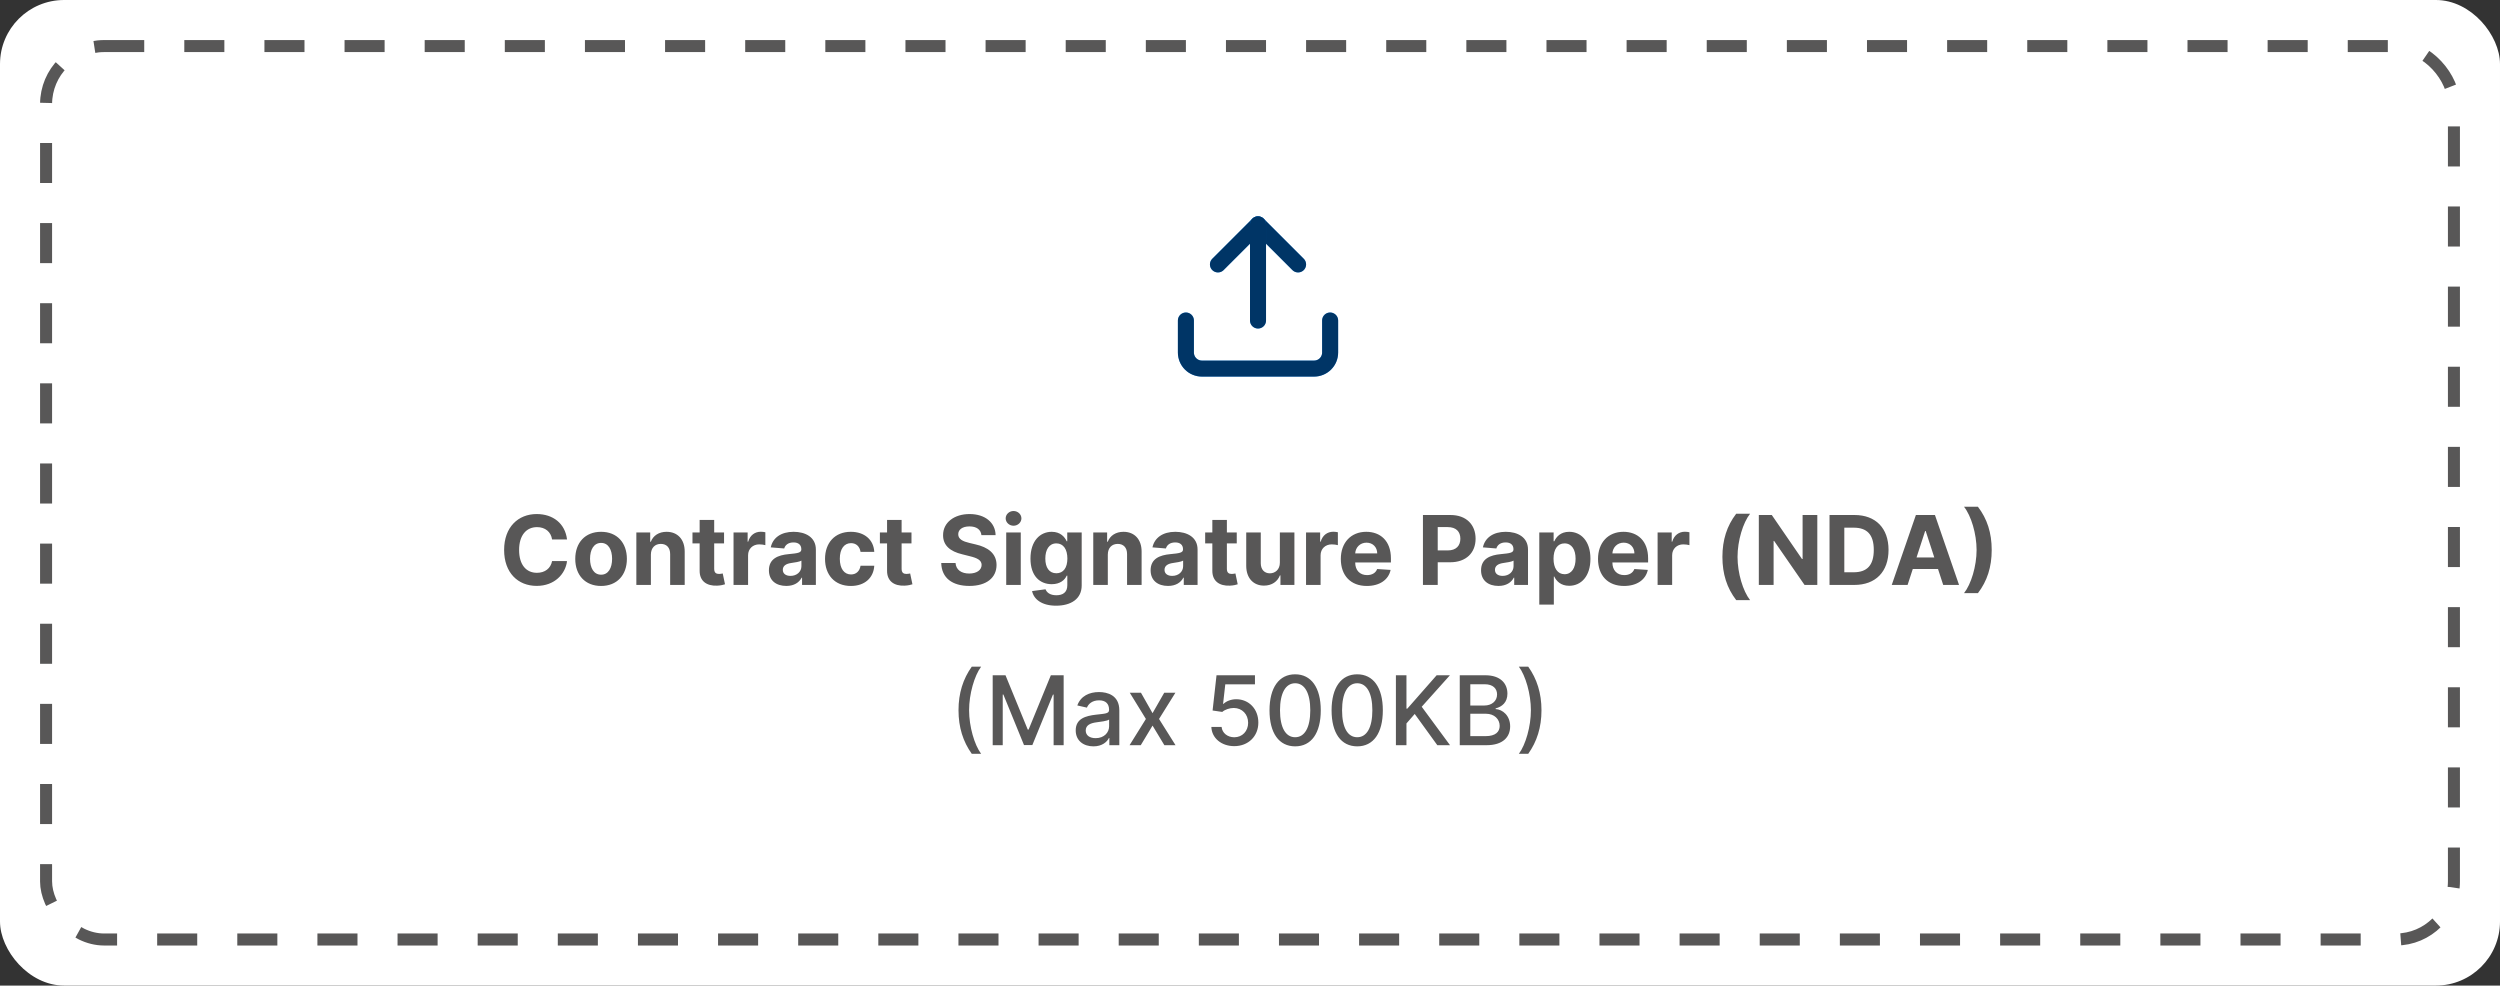 <svg width="312" height="123" viewBox="0 0 312 123" fill="none" xmlns="http://www.w3.org/2000/svg">
<rect x="0" y="0" width="312" height="123" fill="#333333" stroke="none"/>
<rect width="312" height="123" rx="8" fill="white"/>
<rect x="5.75" y="5.75" width="300.5" height="111.5" rx="7.25" stroke="#585757" stroke-width="1.5" stroke-dasharray="5 5"/>
<path d="M166 40V44C166 44.53 165.789 45.039 165.414 45.414C165.039 45.789 164.53 46 164 46H150C149.47 46 148.961 45.789 148.586 45.414C148.211 45.039 148 44.53 148 44V40" stroke="#0085FF" stroke-width="2" stroke-linecap="round" stroke-linejoin="round"/>
<path d="M166 40V44C166 44.53 165.789 45.039 165.414 45.414C165.039 45.789 164.53 46 164 46H150C149.47 46 148.961 45.789 148.586 45.414C148.211 45.039 148 44.53 148 44V40" stroke="black" stroke-opacity="0.6" stroke-width="2" stroke-linecap="round" stroke-linejoin="round"/>
<path d="M162 33L157 28L152 33" stroke="#0085FF" stroke-width="2" stroke-linecap="round" stroke-linejoin="round"/>
<path d="M162 33L157 28L152 33" stroke="black" stroke-opacity="0.6" stroke-width="2" stroke-linecap="round" stroke-linejoin="round"/>
<path d="M157 28V40" stroke="#0085FF" stroke-width="2" stroke-linecap="round" stroke-linejoin="round"/>
<path d="M157 28V40" stroke="black" stroke-opacity="0.6" stroke-width="2" stroke-linecap="round" stroke-linejoin="round"/>
<path d="M70.767 67.328C70.525 65.312 68.999 64.153 66.979 64.153C64.674 64.153 62.914 65.781 62.914 68.636C62.914 71.483 64.644 73.119 66.979 73.119C69.216 73.119 70.567 71.632 70.767 70.026L68.901 70.017C68.726 70.95 67.993 71.487 67.009 71.487C65.684 71.487 64.784 70.503 64.784 68.636C64.784 66.821 65.671 65.785 67.022 65.785C68.032 65.785 68.76 66.369 68.901 67.328H70.767ZM75.014 73.128C77 73.128 78.235 71.769 78.235 69.753C78.235 67.724 77 66.369 75.014 66.369C73.028 66.369 71.792 67.724 71.792 69.753C71.792 71.769 73.028 73.128 75.014 73.128ZM75.022 71.722C74.106 71.722 73.637 70.882 73.637 69.74C73.637 68.598 74.106 67.754 75.022 67.754C75.921 67.754 76.39 68.598 76.39 69.74C76.39 70.882 75.921 71.722 75.022 71.722ZM81.231 69.216C81.235 68.372 81.738 67.878 82.471 67.878C83.2 67.878 83.639 68.355 83.635 69.156V73H85.45V68.832C85.45 67.307 84.555 66.369 83.191 66.369C82.22 66.369 81.517 66.847 81.223 67.609H81.146V66.454H79.416V73H81.231V69.216ZM90.362 66.454H89.131V64.886H87.315V66.454H86.421V67.818H87.315V71.227C87.307 72.51 88.18 73.145 89.497 73.09C89.966 73.072 90.298 72.979 90.481 72.919L90.196 71.568C90.106 71.585 89.915 71.628 89.744 71.628C89.382 71.628 89.131 71.492 89.131 70.989V67.818H90.362V66.454ZM91.545 73H93.36V69.297C93.36 68.492 93.948 67.938 94.749 67.938C95.001 67.938 95.346 67.98 95.516 68.035V66.425C95.354 66.386 95.129 66.361 94.945 66.361C94.212 66.361 93.612 66.787 93.373 67.597H93.305V66.454H91.545V73ZM98.134 73.124C99.101 73.124 99.728 72.702 100.047 72.092H100.098V73H101.82V68.585C101.82 67.026 100.499 66.369 99.041 66.369C97.473 66.369 96.442 67.119 96.191 68.312L97.87 68.449C97.993 68.014 98.381 67.695 99.033 67.695C99.651 67.695 100.005 68.006 100.005 68.543V68.568C100.005 68.99 99.557 69.046 98.419 69.156C97.124 69.276 95.961 69.71 95.961 71.172C95.961 72.467 96.885 73.124 98.134 73.124ZM98.654 71.871C98.096 71.871 97.695 71.611 97.695 71.112C97.695 70.601 98.117 70.349 98.756 70.26C99.152 70.204 99.8 70.111 100.017 69.966V70.66C100.017 71.347 99.451 71.871 98.654 71.871ZM106.186 73.128C107.929 73.128 109.024 72.105 109.109 70.601H107.396C107.289 71.3 106.829 71.692 106.207 71.692C105.359 71.692 104.809 70.98 104.809 69.727C104.809 68.492 105.363 67.784 106.207 67.784C106.872 67.784 107.298 68.223 107.396 68.875H109.109C109.032 67.362 107.886 66.369 106.177 66.369C104.191 66.369 102.964 67.746 102.964 69.753C102.964 71.743 104.17 73.128 106.186 73.128ZM113.753 66.454H112.521V64.886H110.706V66.454H109.811V67.818H110.706V71.227C110.697 72.51 111.571 73.145 112.888 73.09C113.357 73.072 113.689 72.979 113.872 72.919L113.587 71.568C113.497 71.585 113.305 71.628 113.135 71.628C112.773 71.628 112.521 71.492 112.521 70.989V67.818H113.753V66.454ZM122.481 66.783H124.25C124.224 65.227 122.946 64.153 121.002 64.153C119.089 64.153 117.687 65.21 117.696 66.796C117.691 68.082 118.599 68.82 120.074 69.173L121.024 69.412C121.974 69.642 122.502 69.915 122.507 70.503C122.502 71.142 121.897 71.577 120.96 71.577C120.001 71.577 119.311 71.133 119.251 70.26H117.466C117.512 72.148 118.863 73.124 120.981 73.124C123.112 73.124 124.365 72.105 124.369 70.507C124.365 69.054 123.27 68.283 121.752 67.942L120.968 67.754C120.21 67.579 119.575 67.298 119.588 66.672C119.588 66.109 120.086 65.696 120.99 65.696C121.872 65.696 122.413 66.097 122.481 66.783ZM125.576 73H127.391V66.454H125.576V73ZM126.488 65.611C127.029 65.611 127.472 65.197 127.472 64.69C127.472 64.188 127.029 63.774 126.488 63.774C125.951 63.774 125.508 64.188 125.508 64.69C125.508 65.197 125.951 65.611 126.488 65.611ZM131.794 75.591C133.665 75.591 134.995 74.739 134.995 73.064V66.454H133.192V67.554H133.124C132.881 67.021 132.348 66.369 131.253 66.369C129.817 66.369 128.603 67.486 128.603 69.715C128.603 71.892 129.783 72.906 131.257 72.906C132.301 72.906 132.885 72.382 133.124 71.841H133.201V73.038C133.201 73.938 132.625 74.287 131.837 74.287C131.036 74.287 130.631 73.938 130.482 73.541L128.803 73.767C129.02 74.798 130.03 75.591 131.794 75.591ZM131.833 71.543C130.942 71.543 130.456 70.835 130.456 69.706C130.456 68.594 130.934 67.814 131.833 67.814C132.715 67.814 133.209 68.56 133.209 69.706C133.209 70.861 132.706 71.543 131.833 71.543ZM138.255 69.216C138.259 68.372 138.762 67.878 139.495 67.878C140.223 67.878 140.662 68.355 140.658 69.156V73H142.473V68.832C142.473 67.307 141.578 66.369 140.215 66.369C139.243 66.369 138.54 66.847 138.246 67.609H138.169V66.454H136.439V73H138.255V69.216ZM145.771 73.124C146.738 73.124 147.364 72.702 147.684 72.092H147.735V73H149.457V68.585C149.457 67.026 148.136 66.369 146.678 66.369C145.11 66.369 144.079 67.119 143.827 68.312L145.506 68.449C145.63 68.014 146.018 67.695 146.67 67.695C147.288 67.695 147.641 68.006 147.641 68.543V68.568C147.641 68.99 147.194 69.046 146.056 69.156C144.761 69.276 143.597 69.71 143.597 71.172C143.597 72.467 144.522 73.124 145.771 73.124ZM146.29 71.871C145.732 71.871 145.332 71.611 145.332 71.112C145.332 70.601 145.754 70.349 146.393 70.26C146.789 70.204 147.437 70.111 147.654 69.966V70.66C147.654 71.347 147.087 71.871 146.29 71.871ZM154.347 66.454H153.115V64.886H151.3V66.454H150.405V67.818H151.3V71.227C151.291 72.51 152.165 73.145 153.482 73.09C153.95 73.072 154.283 72.979 154.466 72.919L154.18 71.568C154.091 71.585 153.899 71.628 153.729 71.628C153.366 71.628 153.115 71.492 153.115 70.989V67.818H154.347V66.454ZM159.727 70.213C159.731 71.091 159.13 71.551 158.478 71.551C157.792 71.551 157.349 71.07 157.344 70.298V66.454H155.529V70.622C155.533 72.152 156.428 73.085 157.745 73.085C158.729 73.085 159.437 72.578 159.731 71.811H159.799V73H161.542V66.454H159.727V70.213ZM162.994 73H164.809V69.297C164.809 68.492 165.397 67.938 166.199 67.938C166.45 67.938 166.795 67.98 166.966 68.035V66.425C166.804 66.386 166.578 66.361 166.395 66.361C165.662 66.361 165.061 66.787 164.822 67.597H164.754V66.454H162.994V73ZM170.582 73.128C172.202 73.128 173.293 72.34 173.548 71.125L171.869 71.014C171.686 71.513 171.217 71.773 170.612 71.773C169.705 71.773 169.129 71.172 169.129 70.196V70.192H173.587V69.693C173.587 67.469 172.24 66.369 170.51 66.369C168.584 66.369 167.335 67.737 167.335 69.757C167.335 71.832 168.567 73.128 170.582 73.128ZM169.129 69.067C169.168 68.321 169.734 67.724 170.54 67.724C171.328 67.724 171.874 68.287 171.878 69.067H169.129ZM177.583 73H179.428V70.171H180.979C182.986 70.171 184.154 68.973 184.154 67.23C184.154 65.496 183.007 64.273 181.026 64.273H177.583V73ZM179.428 68.692V65.781H180.672C181.738 65.781 182.253 66.361 182.253 67.23C182.253 68.095 181.738 68.692 180.681 68.692H179.428ZM187.009 73.124C187.976 73.124 188.603 72.702 188.922 72.092H188.973V73H190.695V68.585C190.695 67.026 189.374 66.369 187.917 66.369C186.348 66.369 185.317 67.119 185.066 68.312L186.745 68.449C186.868 68.014 187.256 67.695 187.908 67.695C188.526 67.695 188.88 68.006 188.88 68.543V68.568C188.88 68.99 188.432 69.046 187.294 69.156C185.999 69.276 184.836 69.71 184.836 71.172C184.836 72.467 185.76 73.124 187.009 73.124ZM187.529 71.871C186.971 71.871 186.57 71.611 186.57 71.112C186.57 70.601 186.992 70.349 187.631 70.26C188.027 70.204 188.675 70.111 188.892 69.966V70.66C188.892 71.347 188.326 71.871 187.529 71.871ZM192.103 75.454H193.919V71.952H193.974C194.225 72.497 194.775 73.106 195.832 73.106C197.324 73.106 198.487 71.926 198.487 69.736C198.487 67.486 197.272 66.369 195.836 66.369C194.741 66.369 194.217 67.021 193.974 67.554H193.893V66.454H192.103V75.454ZM193.88 69.727C193.88 68.56 194.375 67.814 195.257 67.814C196.156 67.814 196.633 68.594 196.633 69.727C196.633 70.869 196.147 71.662 195.257 71.662C194.383 71.662 193.88 70.895 193.88 69.727ZM202.68 73.128C204.299 73.128 205.39 72.34 205.646 71.125L203.967 71.014C203.784 71.513 203.315 71.773 202.71 71.773C201.802 71.773 201.227 71.172 201.227 70.196V70.192H205.684V69.693C205.684 67.469 204.338 66.369 202.608 66.369C200.681 66.369 199.433 67.737 199.433 69.757C199.433 71.832 200.664 73.128 202.68 73.128ZM201.227 69.067C201.265 68.321 201.832 67.724 202.637 67.724C203.426 67.724 203.971 68.287 203.975 69.067H201.227ZM206.869 73H208.684V69.297C208.684 68.492 209.272 67.938 210.074 67.938C210.325 67.938 210.67 67.98 210.841 68.035V66.425C210.679 66.386 210.453 66.361 210.27 66.361C209.537 66.361 208.936 66.787 208.697 67.597H208.629V66.454H206.869V73ZM214.957 69.501C214.957 71.619 215.515 73.379 216.679 74.896H218.413C217.522 73.771 216.845 71.521 216.845 69.501C216.845 67.486 217.522 65.236 218.413 64.111H216.679C215.515 65.628 214.957 67.383 214.957 69.501ZM226.8 64.273H224.964V69.761H224.887L221.12 64.273H219.501V73H221.346V67.507H221.41L225.207 73H226.8V64.273ZM231.419 73C234.078 73 235.689 71.355 235.689 68.628C235.689 65.909 234.078 64.273 231.444 64.273H228.325V73H231.419ZM230.17 71.419V65.854H231.346C232.983 65.854 233.848 66.689 233.848 68.628C233.848 70.575 232.983 71.419 231.342 71.419H230.17ZM238.067 73L238.715 71.01H241.864L242.512 73H244.489L241.481 64.273H239.103L236.09 73H238.067ZM239.184 69.57L240.258 66.267H240.326L241.4 69.57H239.184ZM248.565 68.636C248.565 66.519 248.007 64.758 246.844 63.242H245.109C246 64.367 246.678 66.617 246.678 68.636C246.678 70.652 246 72.902 245.109 74.027H246.844C248.007 72.51 248.565 70.754 248.565 68.636ZM119.622 88.636C119.622 90.776 120.193 92.557 121.275 94.074H122.443C121.603 92.949 120.943 90.665 120.943 88.636C120.943 86.612 121.603 84.328 122.443 83.203H121.275C120.193 84.72 119.622 86.501 119.622 88.636ZM123.888 84.273V93H125.141V86.68H125.222L127.796 92.987H128.836L131.41 86.685H131.491V93H132.744V84.273H131.146L128.367 91.057H128.265L125.487 84.273H123.888ZM136.461 93.145C137.543 93.145 138.152 92.595 138.395 92.105H138.446V93H139.691V88.653C139.691 86.749 138.191 86.369 137.151 86.369C135.966 86.369 134.875 86.847 134.449 88.04L135.647 88.312C135.834 87.848 136.311 87.401 137.168 87.401C137.99 87.401 138.412 87.831 138.412 88.572V88.602C138.412 89.067 137.935 89.058 136.759 89.195C135.519 89.34 134.249 89.663 134.249 91.151C134.249 92.438 135.216 93.145 136.461 93.145ZM136.738 92.122C136.017 92.122 135.498 91.798 135.498 91.168C135.498 90.486 136.103 90.243 136.84 90.145C137.253 90.09 138.233 89.979 138.417 89.796V90.639C138.417 91.415 137.799 92.122 136.738 92.122ZM142.393 86.454H140.996L143.007 89.727L140.97 93H142.368L143.838 90.554L145.312 93H146.706L144.648 89.727L146.689 86.454H145.295L143.838 89.003L142.393 86.454ZM154.037 93.119C155.792 93.119 157.045 91.879 157.041 90.179C157.045 88.492 155.869 87.264 154.279 87.264C153.632 87.264 153.031 87.511 152.69 87.844H152.639L152.916 85.402H156.619V84.273H151.821L151.331 88.671L152.537 88.849C152.865 88.555 153.453 88.355 153.981 88.355C155.017 88.364 155.767 89.139 155.767 90.204C155.767 91.253 155.038 92.011 154.037 92.011C153.193 92.011 152.524 91.474 152.456 90.724H151.177C151.228 92.114 152.434 93.119 154.037 93.119ZM161.636 93.145C163.651 93.145 164.832 91.5 164.832 88.641C164.832 85.803 163.634 84.153 161.636 84.153C159.633 84.153 158.44 85.798 158.435 88.641C158.435 91.496 159.616 93.141 161.636 93.145ZM161.636 92.007C160.455 92.007 159.744 90.822 159.744 88.641C159.748 86.467 160.46 85.27 161.636 85.27C162.808 85.27 163.523 86.467 163.523 88.641C163.523 90.822 162.812 92.007 161.636 92.007ZM169.382 93.145C171.397 93.145 172.578 91.5 172.578 88.641C172.578 85.803 171.38 84.153 169.382 84.153C167.379 84.153 166.186 85.798 166.181 88.641C166.181 91.496 167.362 93.141 169.382 93.145ZM169.382 92.007C168.201 92.007 167.49 90.822 167.49 88.641C167.494 86.467 168.206 85.27 169.382 85.27C170.554 85.27 171.27 86.467 171.27 88.641C171.27 90.822 170.558 92.007 169.382 92.007ZM174.209 93H175.526V90.285L176.557 89.101L179.378 93H180.963L177.43 88.202L180.95 84.273H179.293L175.632 88.44H175.526V84.273H174.209V93ZM182.178 93H185.523C187.551 93 188.467 91.99 188.467 90.652C188.467 89.301 187.521 88.538 186.656 88.492V88.406C187.457 88.202 188.126 87.656 188.126 86.565C188.126 85.274 187.232 84.273 185.374 84.273H182.178V93ZM183.494 91.871V89.075H185.442C186.499 89.075 187.159 89.757 187.159 90.588C187.159 91.321 186.661 91.871 185.395 91.871H183.494ZM183.494 88.048V85.394H185.293C186.337 85.394 186.835 85.943 186.835 86.668C186.835 87.511 186.145 88.048 185.259 88.048H183.494ZM192.377 88.641C192.377 86.501 191.806 84.72 190.724 83.203H189.556C190.396 84.328 191.056 86.612 191.056 88.641C191.056 90.665 190.396 92.949 189.556 94.074H190.724C191.806 92.557 192.377 90.776 192.377 88.641Z" fill="#585757"/>
</svg>
